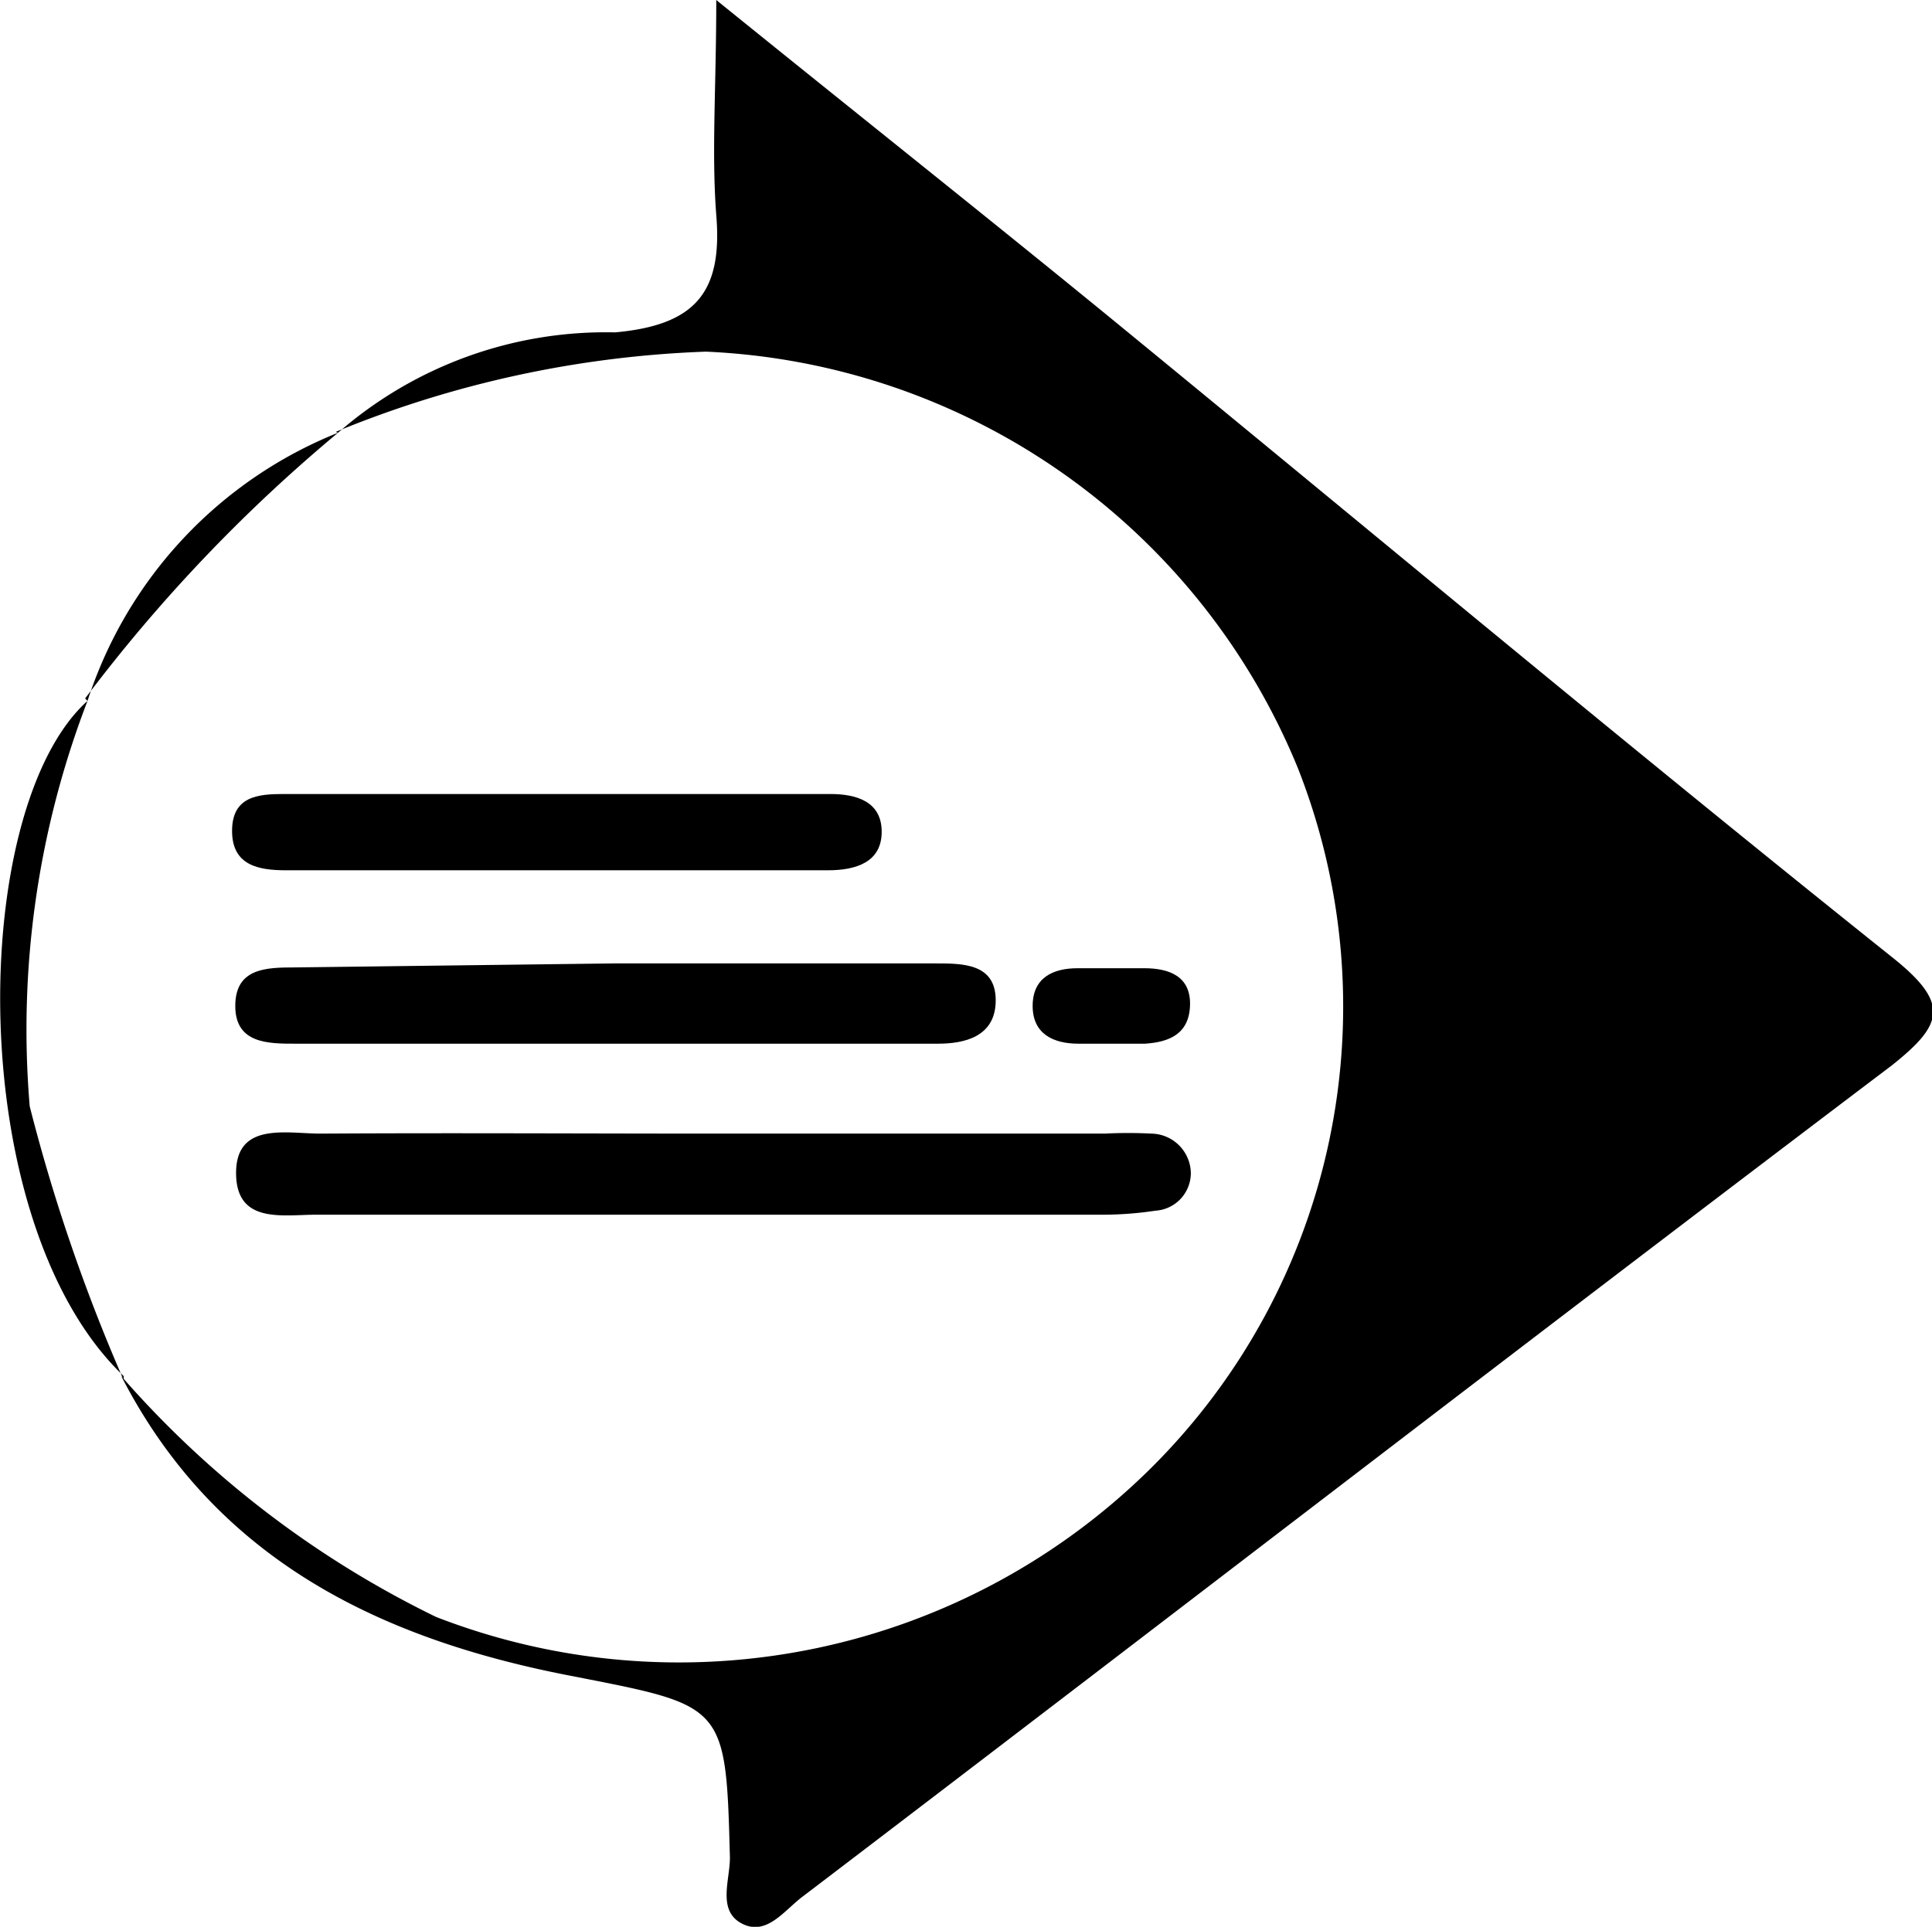 <svg xmlns="http://www.w3.org/2000/svg" viewBox="0 0 24.06 24"><g id="Layer_2" data-name="Layer 2"><g id="Layer_1-2" data-name="Layer 1"><path d="M4.21,5.39A5.07,5.07,0,0,1,7.66,4.14c1-.09,1.34-.5,1.26-1.46-.06-.79,0-1.59,0-2.68,1.78,1.44,3.33,2.67,4.86,3.92,3.26,2.67,6.5,5.38,9.78,8,.73.58.64.84,0,1.35C19,16.72,14.53,20.17,10,23.62c-.23.17-.45.5-.76.34s-.15-.54-.15-.82c-.05-1.93-.06-1.89-2-2.27-2.37-.46-4.41-1.45-5.58-3.73l0,0a12.4,12.4,0,0,0,3.92,3,8.35,8.35,0,0,0,8.92-1.87,8.1,8.1,0,0,0,1.81-8.71A8.36,8.36,0,0,0,8.79,4.38a13.34,13.34,0,0,0-4.61,1Z"/><path d="M1.54,17.14c-2-1.91-1.94-7.07-.45-8.41l0,0a11.4,11.4,0,0,0-.72,5.05,22.12,22.12,0,0,0,1.17,3.41Z"/><path d="M1.09,8.73A5.38,5.38,0,0,1,4.21,5.39l0,0A19.75,19.75,0,0,0,1.06,8.7Z"/><path d="M8.92,14.12h4.84a5.62,5.62,0,0,1,.58,0,.5.5,0,0,1,.49.49.47.47,0,0,1-.44.47,4.46,4.46,0,0,1-.63.05H3.94c-.42,0-1,.12-1-.52s.63-.49,1.05-.49C5.6,14.11,7.26,14.12,8.92,14.12Z"/><path d="M7.65,12h4c.34,0,.75,0,.75.46S12,13,11.68,13h-8c-.34,0-.75,0-.75-.47s.38-.48.74-.48Z"/><path d="M6.94,10.84H3.56c-.34,0-.67-.06-.67-.49s.32-.46.64-.46h6.81c.32,0,.64.09.64.47s-.32.48-.67.48Z"/><path d="M13.81,13h-.38c-.31,0-.57-.12-.57-.47s.25-.47.56-.47h.83c.31,0,.58.1.57.46s-.26.46-.56.48Z"/></g></g></svg>